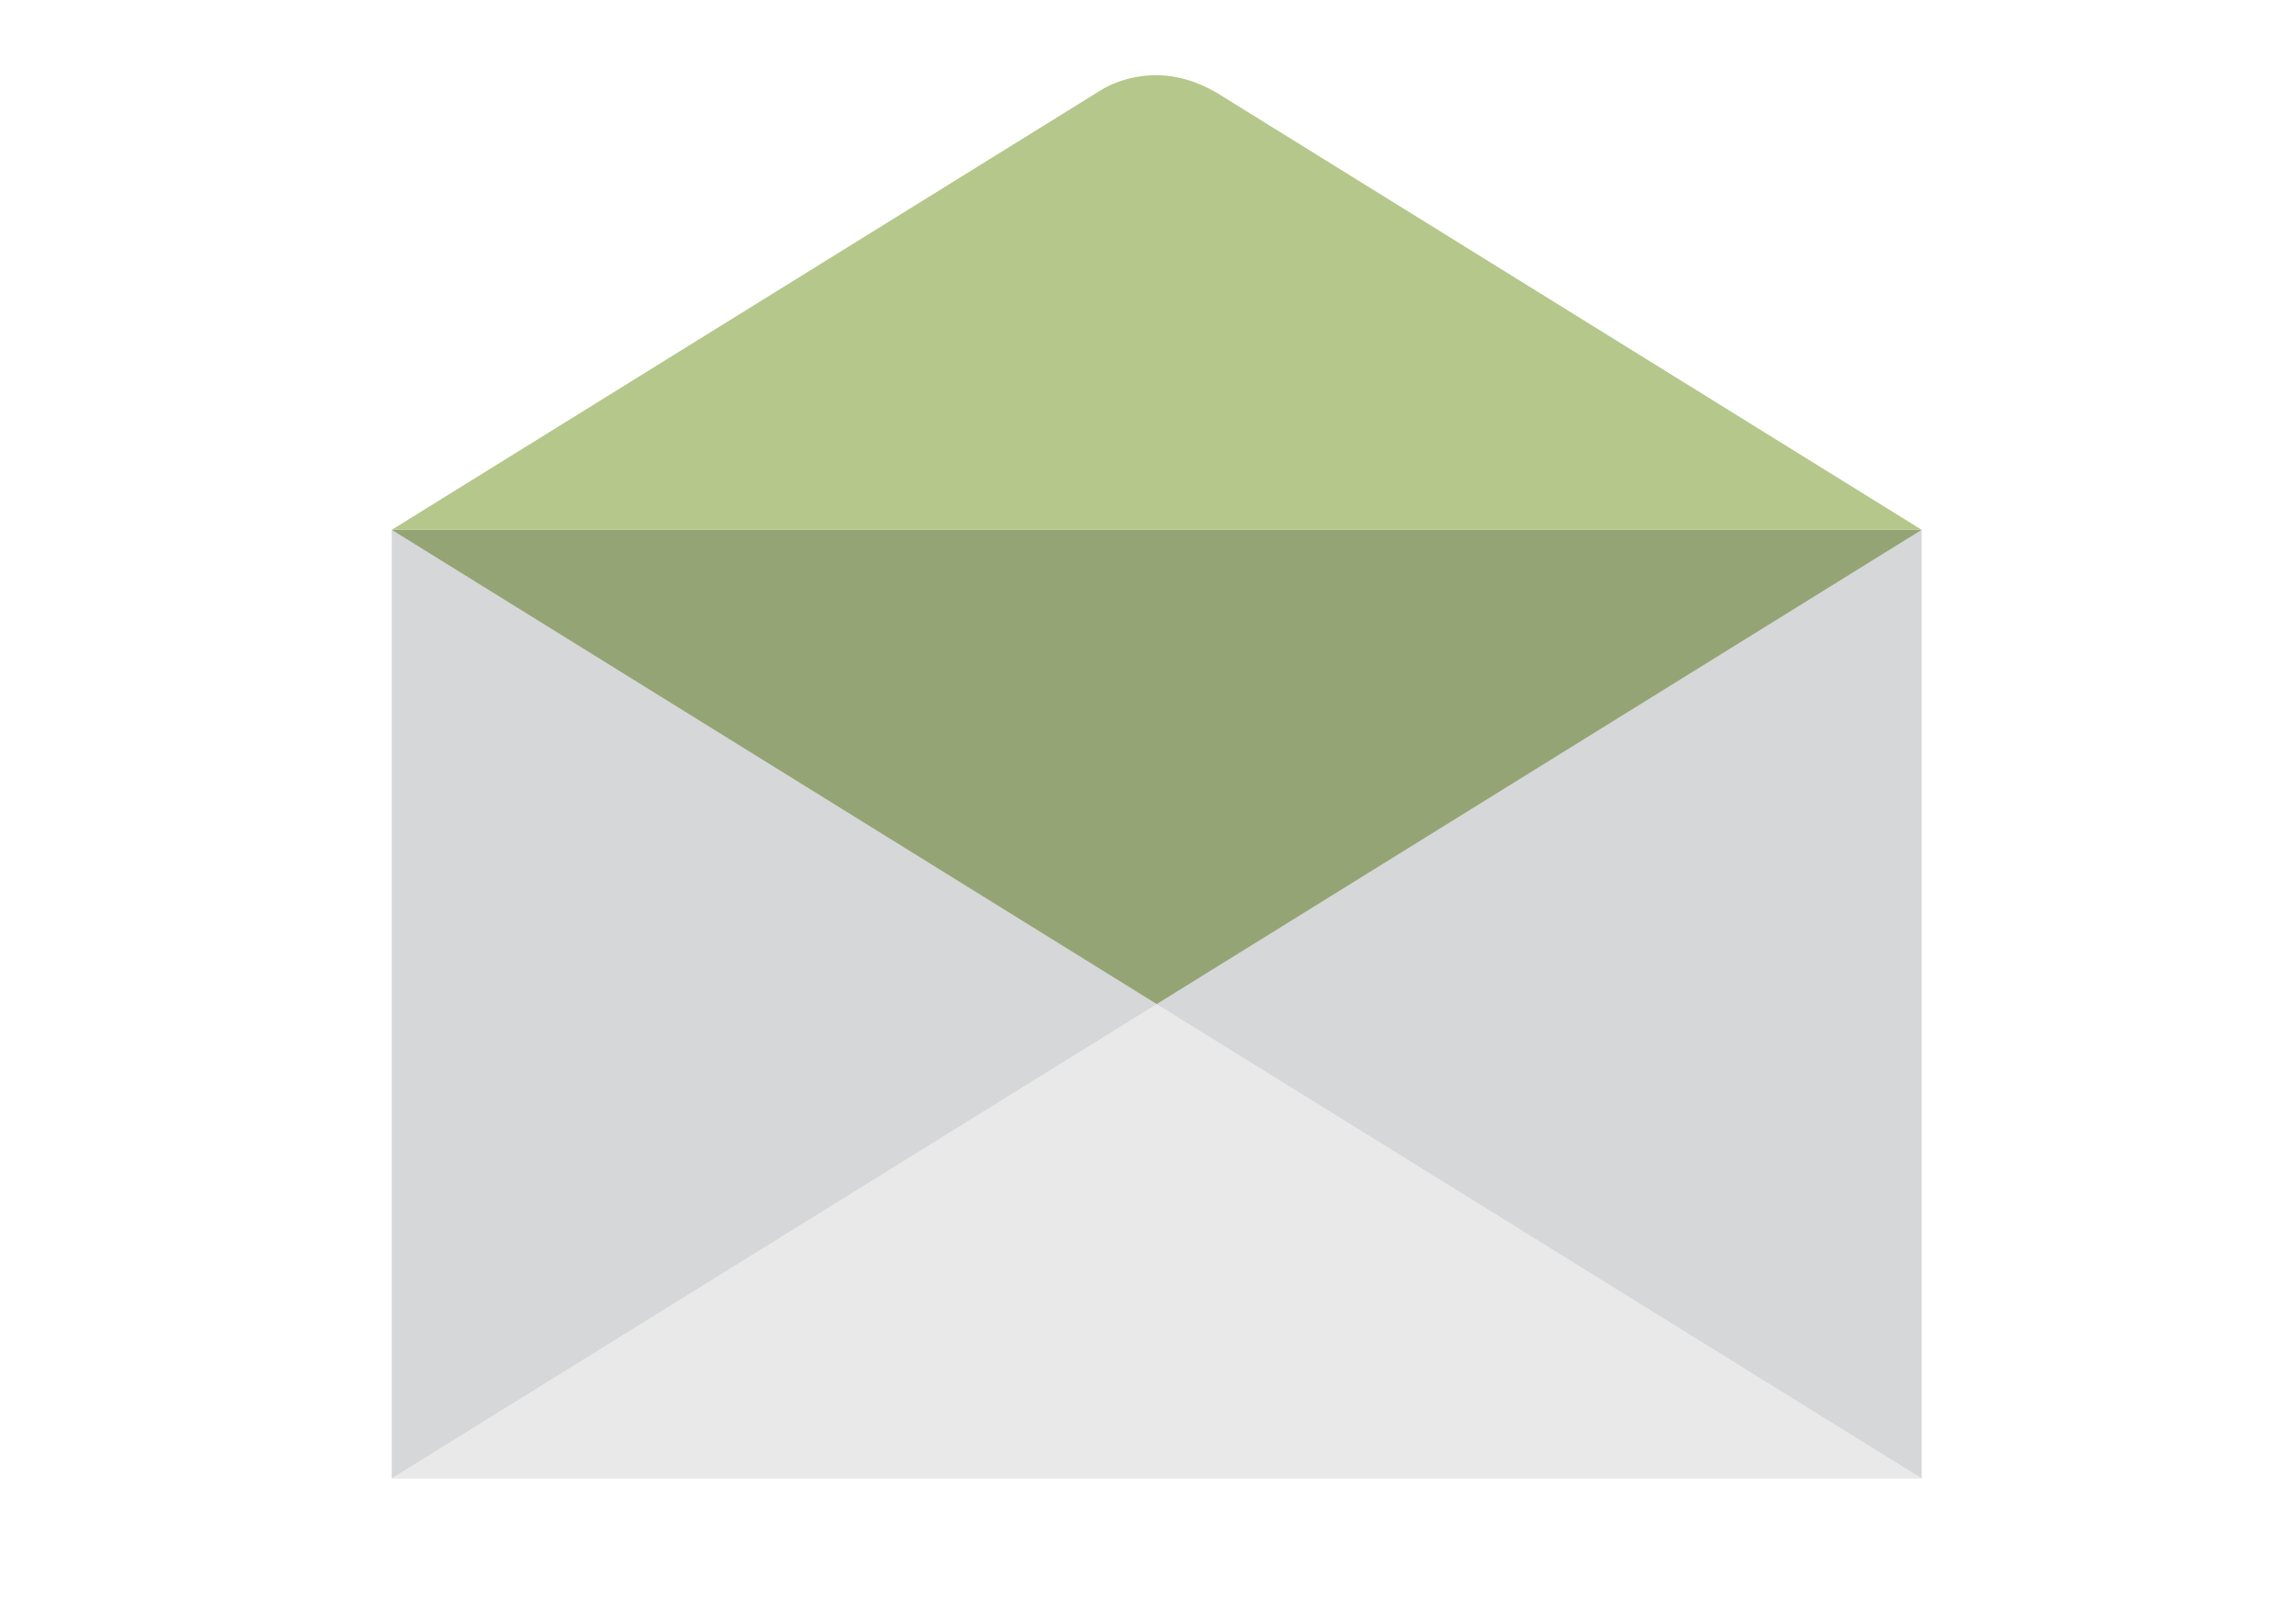 <?xml version="1.0" encoding="utf-8"?>
<!-- Generator: Adobe Illustrator 17.0.0, SVG Export Plug-In . SVG Version: 6.00 Build 0)  -->
<!DOCTYPE svg PUBLIC "-//W3C//DTD SVG 1.1//EN" "http://www.w3.org/Graphics/SVG/1.1/DTD/svg11.dtd">
<svg version="1.1" id="Calque_1" xmlns="http://www.w3.org/2000/svg" xmlns:xlink="http://www.w3.org/1999/xlink" x="0px" y="0px"
	 width="841.89px" height="595.28px" viewBox="0 0 841.89 595.28" enable-background="new 0 0 841.89 595.28" xml:space="preserve">
<rect x="143.654" y="194.235" fill="#D6D7D8" width="560.982" height="347.726"/>
<polygon fill="#EAE9EA" points="704.636,541.961 143.654,541.961 424.144,368.098 "/>
<polygon fill="#95A474" points="143.654,194.235 704.636,194.235 424.148,368.098 "/>
<path fill="#B5C78A" d="M447.251,34.696c-19.138-11.857-35.219-6.182-42.315-2.418L143.654,194.235h560.982L447.251,34.696z"/>
</svg>

